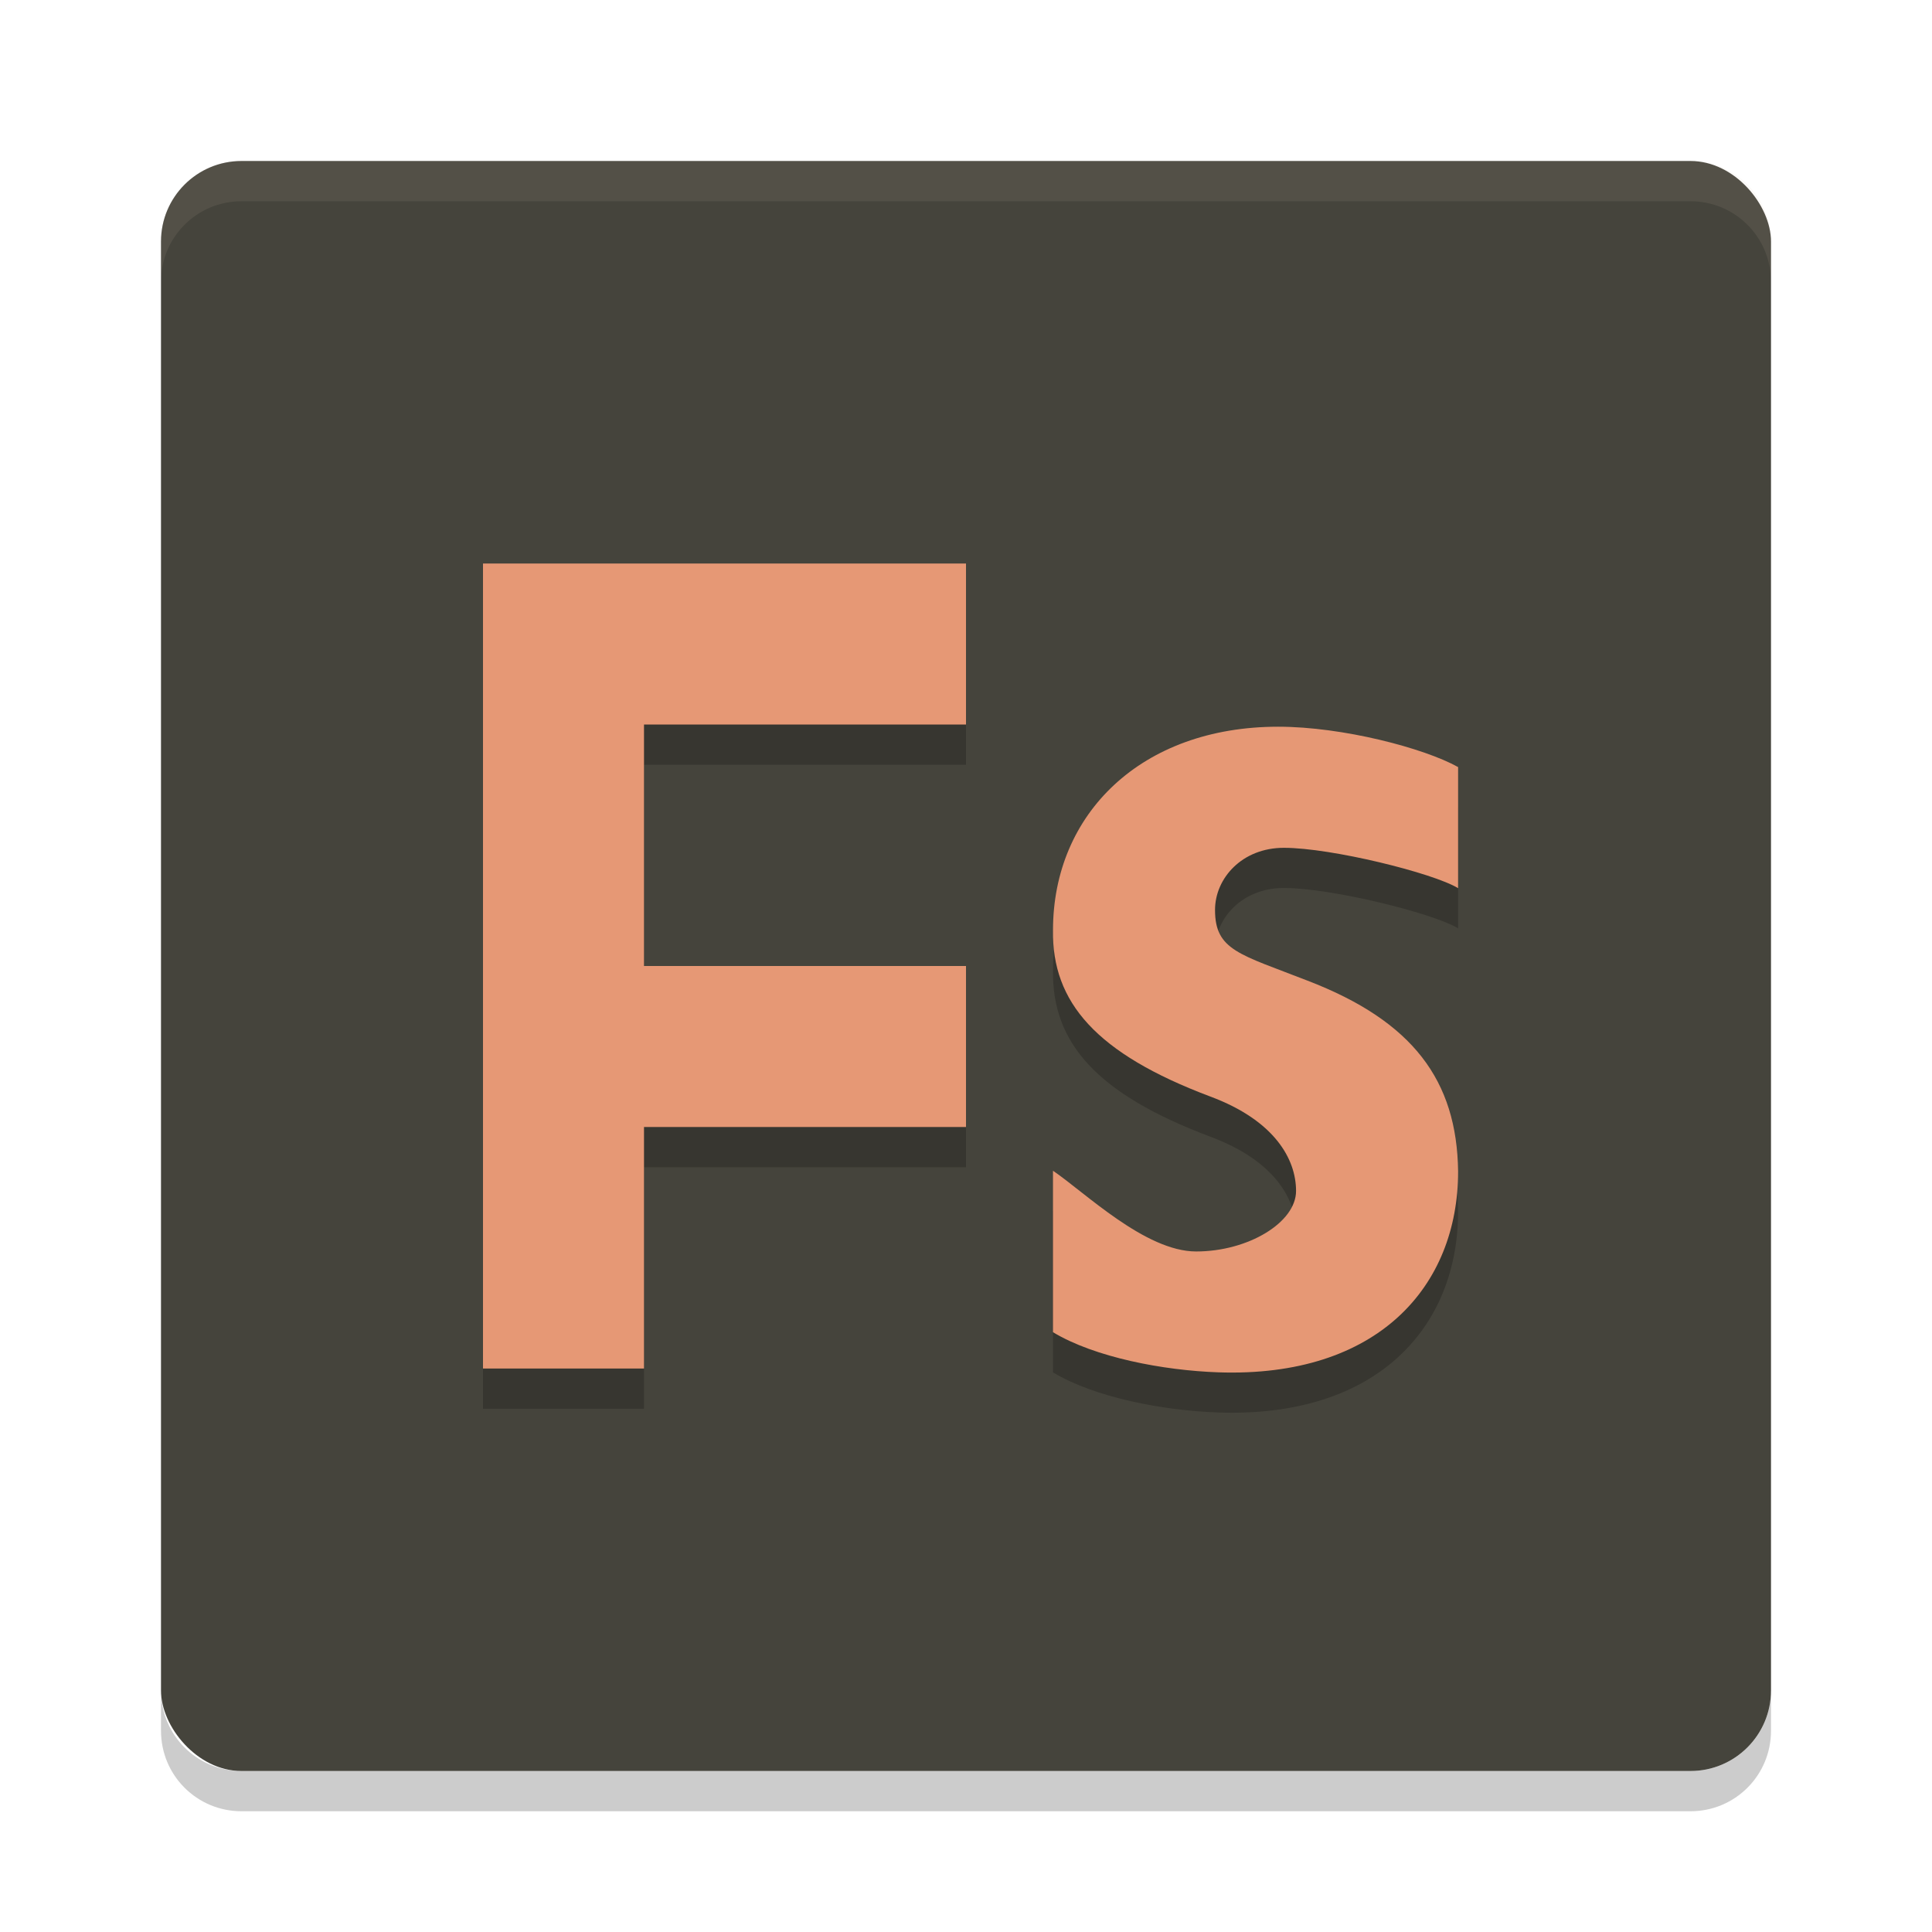 <svg xmlns="http://www.w3.org/2000/svg" height="24" width="24" version="1.1">
 <g transform="translate(1,1)">
  <path style="opacity:.2" d="m1 20v0.5c0 0.554 0.446 1 1 1h18c0.554 0 1-0.446 1-1v-0.5c0 0.554-0.446 1-1 1h-18c-0.554 0-1-0.446-1-1z"/>
  <rect style="fill:#45443c" rx="1" ry="1" height="20" width="20" y="1" x="1"/>
  <path style="opacity:.1;fill:#d3c6aa" d="m2 1c-0.554 0-1 0.446-1 1v0.5c0-0.554 0.446-1 1-1h18c0.554 0 1 0.446 1 1v-0.5c0-0.554-0.446-1-1-1z"/>
  <g style="opacity:.2" transform="matrix(.077 0 0 .085 -.405 -.848)">
   <path d="m162.15 175.18c5.109 3.135 14.876 11.799 23.094 11.799 8.396 0 16.12-4.236 16.12-8.849 0-4.619-3.429-10.288-13.836-13.796-18.439-6.279-25.559-13.795-25.375-24.315 0-16.991 14.238-29.731 36.328-29.731 10.407 0 23.553 3.131 29.026 5.899v17.698c-4.019-2.218-20.446-5.899-28.112-5.899-6.758 0-11.103 4.463-11.103 9.076 0 5.935 3.984 6.464 14.937 10.344 16.976 5.908 24.096 14.584 24.277 27.879 0 16.805-12.954 30.168-38.701 29.357-8.835-0.278-19.901-2.175-26.656-5.864-0-6.709-0-16.888 0.001-23.597z"/>
  </g>
  <g style="fill:#e69875" transform="matrix(.077 0 0 .085 -.405 -1.347)">
   <path style="fill:#e69875" d="m162.15 175.18c5.109 3.135 14.876 11.799 23.094 11.799 8.396 0 16.12-4.236 16.12-8.849 0-4.619-3.429-10.288-13.836-13.796-18.439-6.279-25.559-13.795-25.375-24.315 0-16.991 14.238-29.731 36.328-29.731 10.407 0 23.553 3.131 29.026 5.899v17.698c-4.019-2.218-20.446-5.899-28.112-5.899-6.758 0-11.103 4.463-11.103 9.076 0 5.935 3.984 6.464 14.937 10.344 16.976 5.908 24.096 14.584 24.277 27.879 0 16.805-12.954 30.168-38.701 29.357-8.835-0.278-19.901-2.175-26.656-5.864-0-6.709-0-16.888 0.001-23.597z"/>
  </g>
  <path style="opacity:.2" d="m5 6.5v10h2v-3h4v-2h-4v-3h4v-2h-4z"/>
  <path style="fill:#e69875" d="m5 6v10h2v-3h4v-2h-4v-3h4v-2h-4z"/>
 </g>
</svg>
